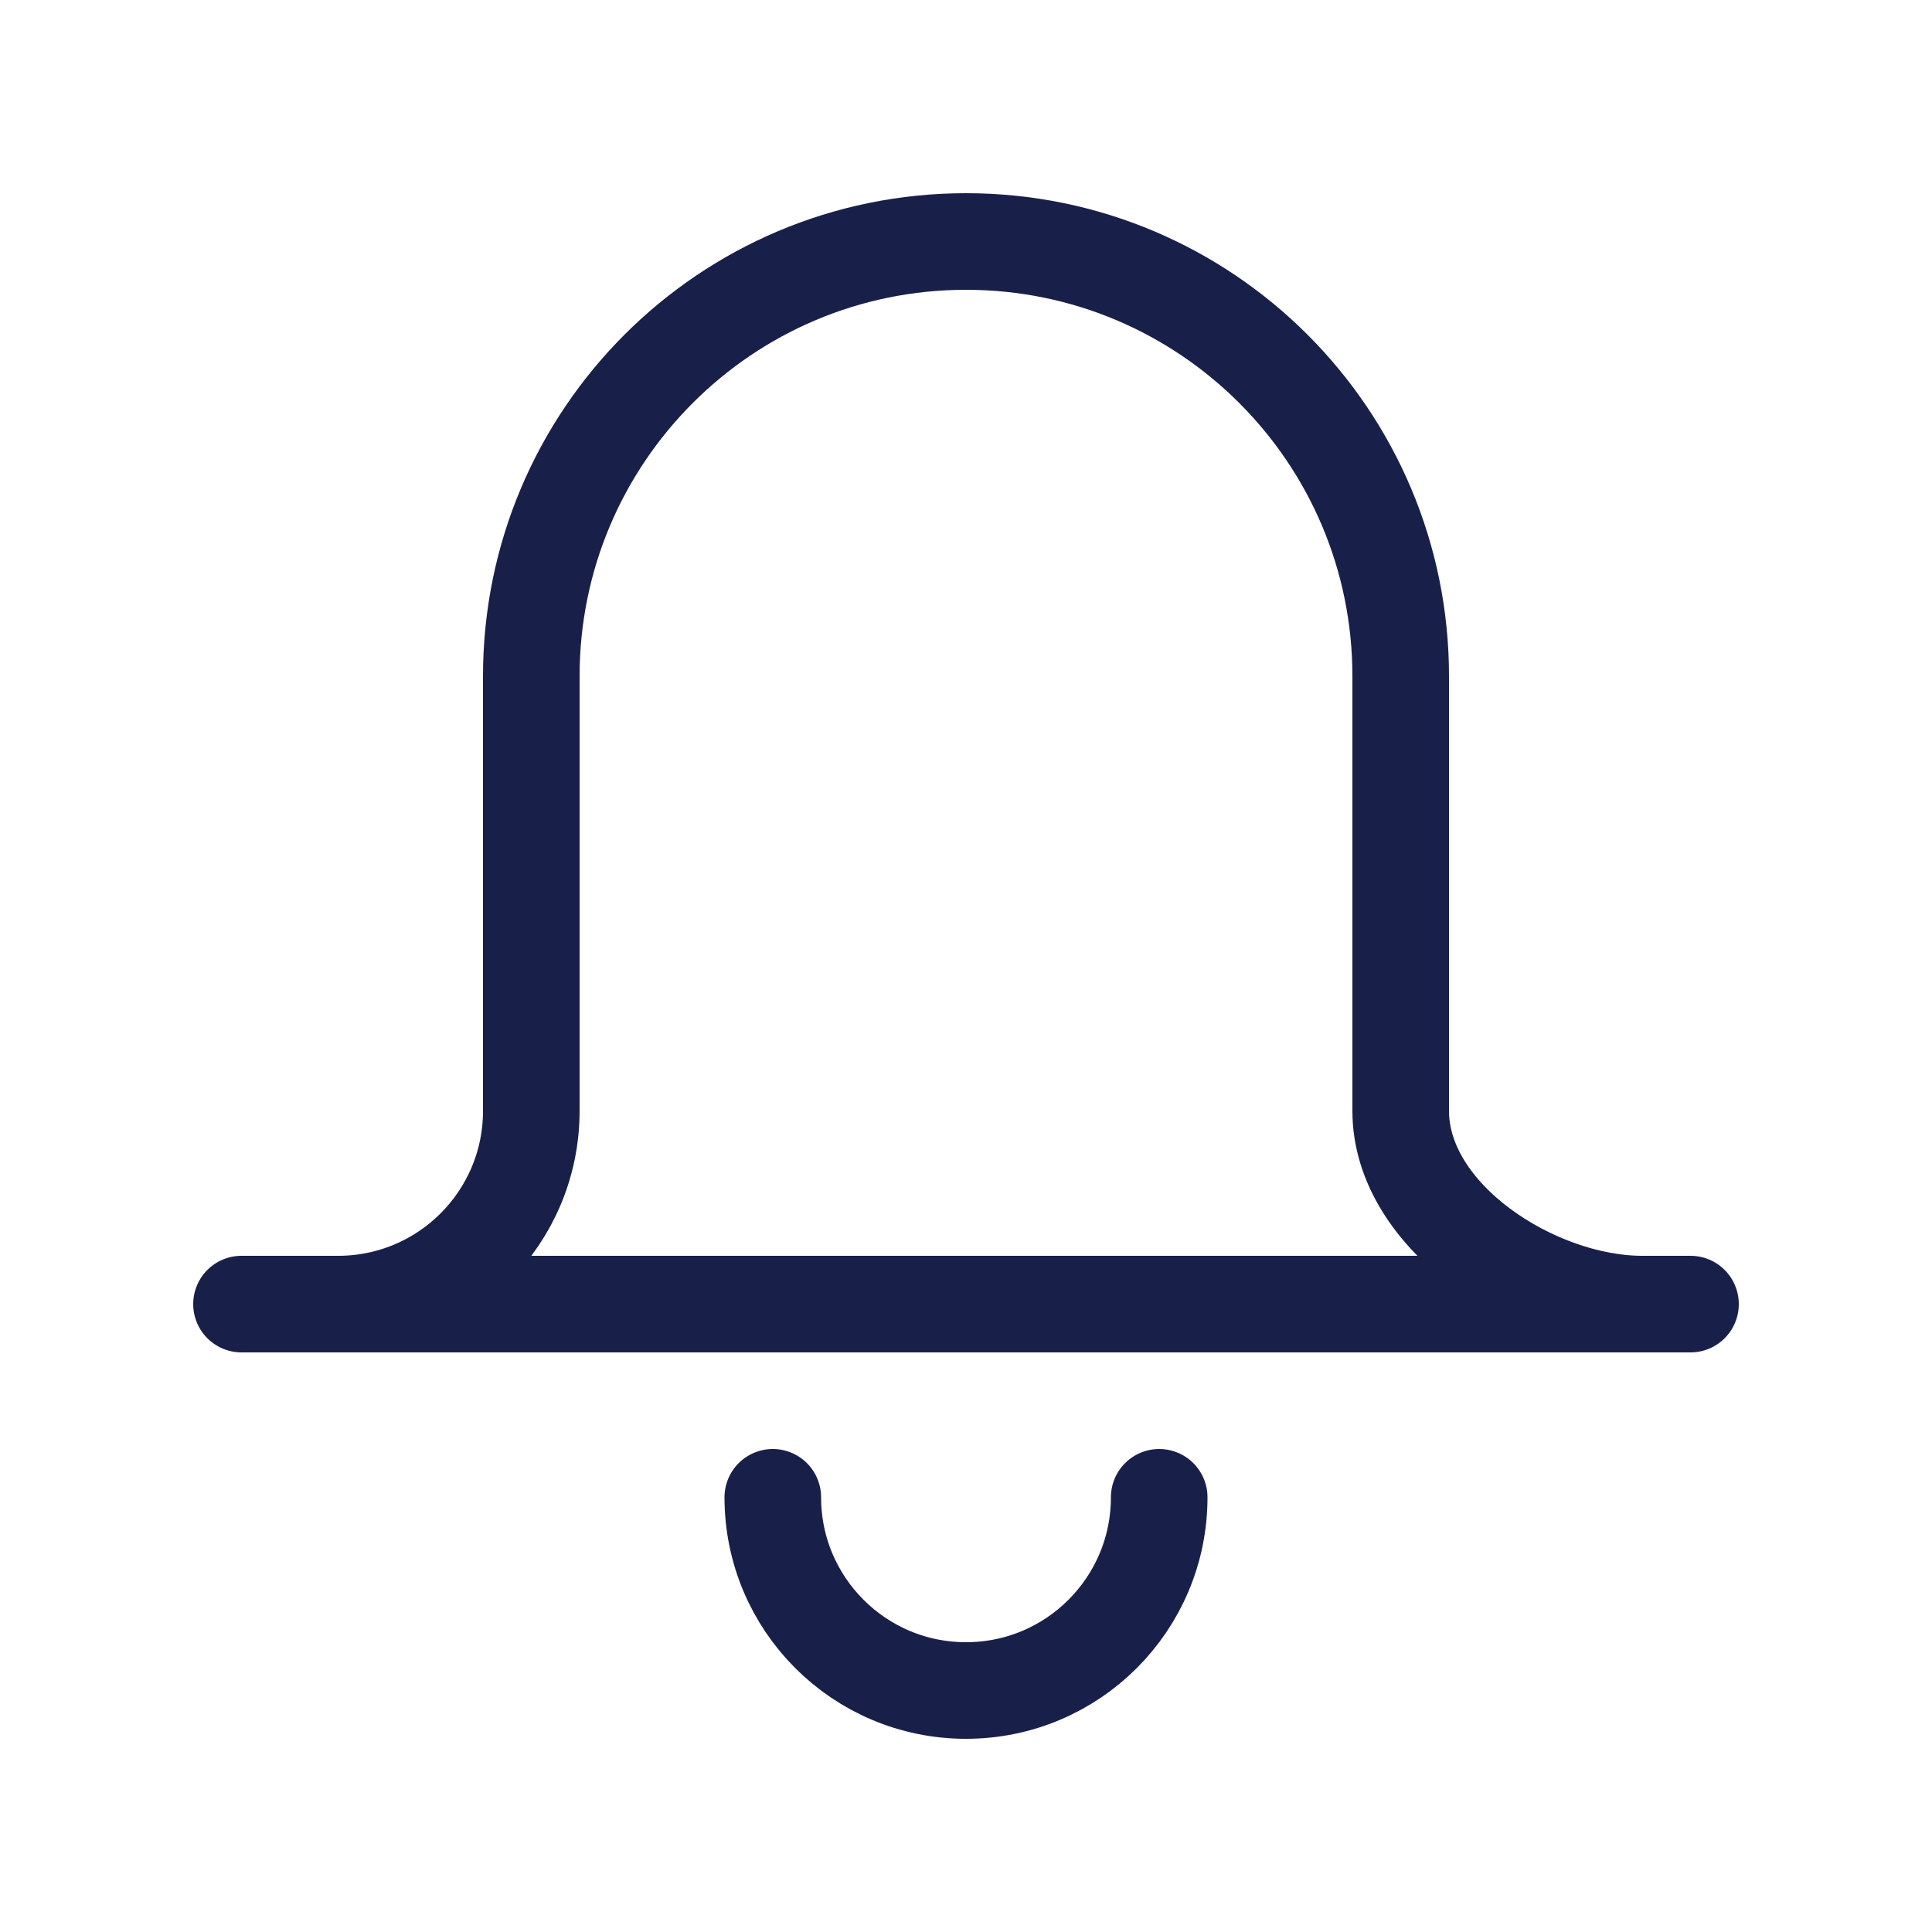 <svg width="20" height="20" viewBox="0 0 20 20" fill="none" xmlns="http://www.w3.org/2000/svg">
<path d="M12 15.5C12 16.605 11.105 17.5 10 17.5C8.895 17.5 8 16.605 8 15.5" stroke="#18204A" stroke-miterlimit="10" stroke-linecap="round" stroke-linejoin="round"/>
<path d="M2.5 13.5L17.5 13.5" stroke="#18204A" stroke-miterlimit="10" stroke-linecap="round" stroke-linejoin="round"/>
<path d="M16.5 13.5H17C15.895 13.5 14.5 12.605 14.5 11.5V7C14.5 4.515 12.485 2.5 10 2.5C7.515 2.5 5.5 4.515 5.5 7L5.5 11.5C5.5 12.605 4.605 13.5 3.5 13.5" stroke="#18204A" stroke-miterlimit="10" stroke-linecap="round" stroke-linejoin="round"/>
</svg>
